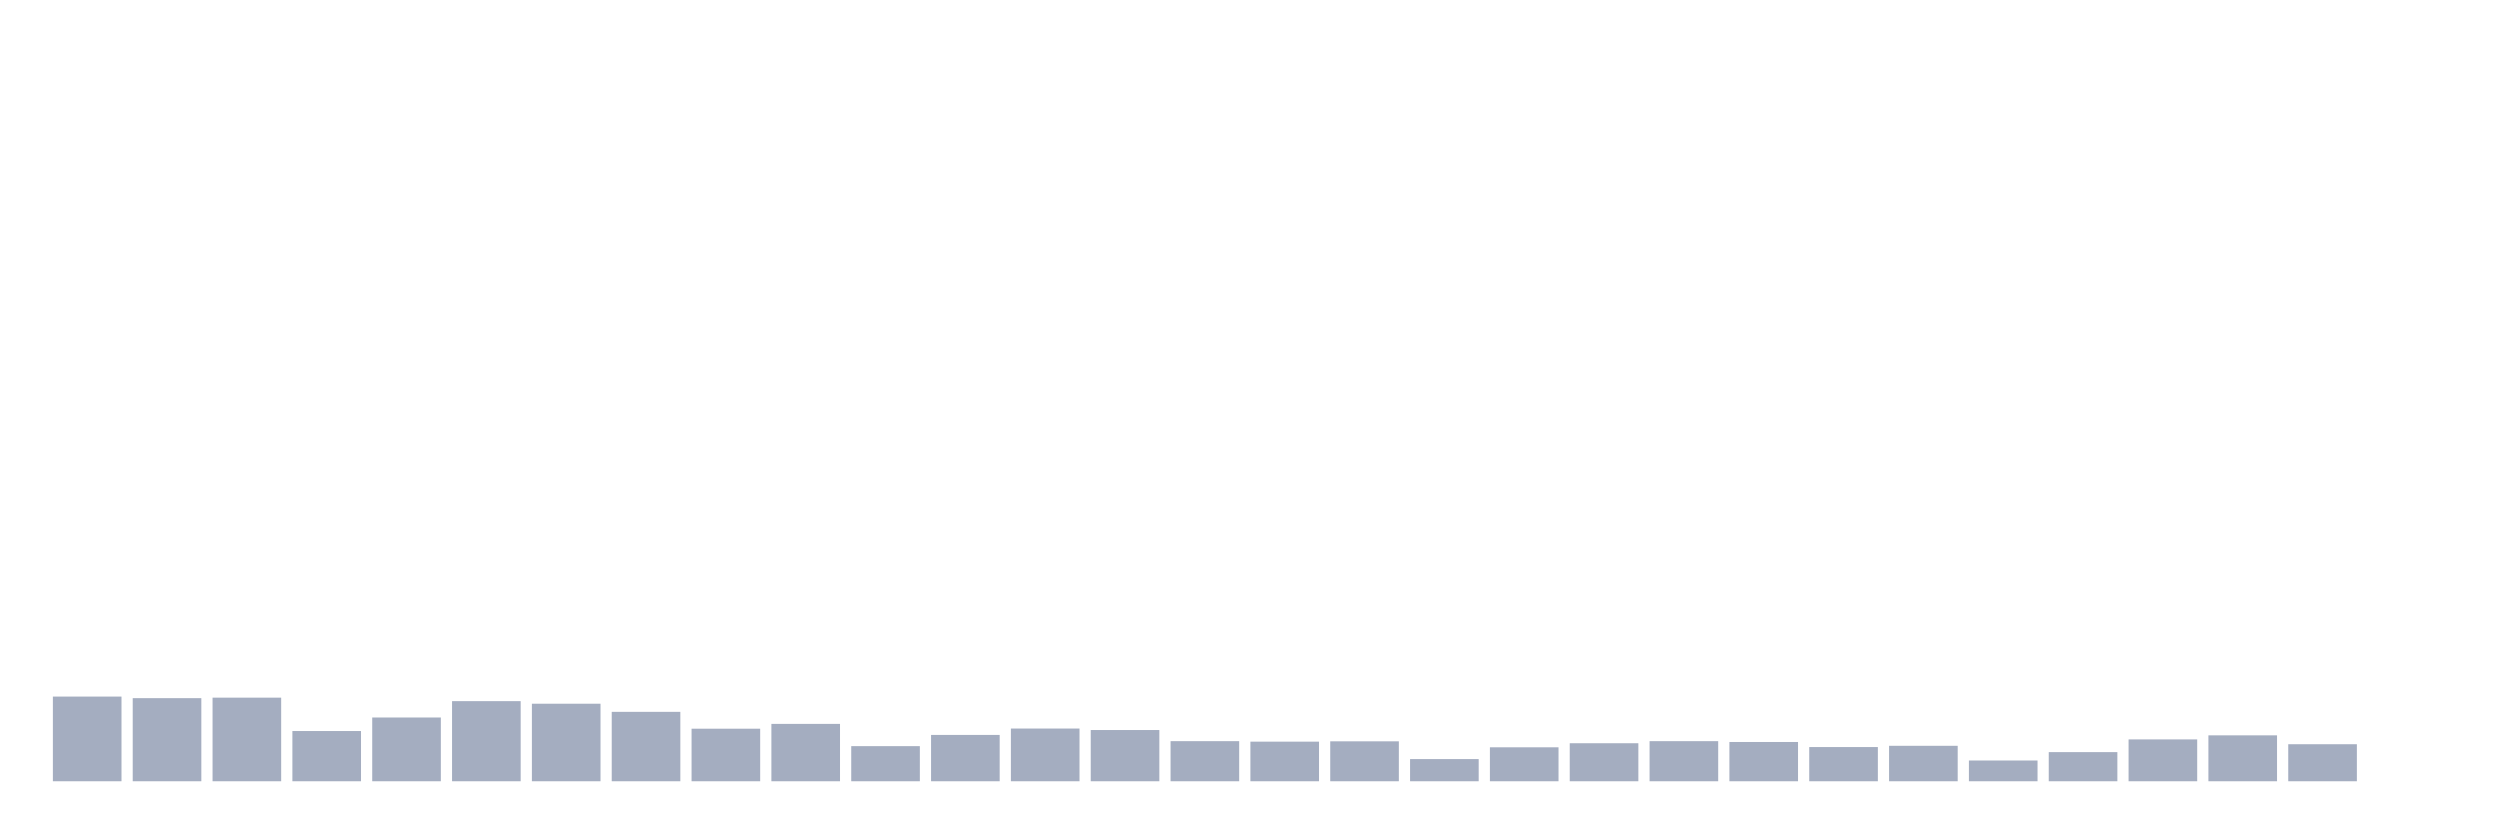 <svg xmlns="http://www.w3.org/2000/svg" viewBox="0 0 480 160"><g transform="translate(10,10)"><rect class="bar" x="0.153" width="13.175" y="123.742" height="16.258" fill="rgb(164,173,192)"></rect><rect class="bar" x="15.482" width="13.175" y="124.045" height="15.955" fill="rgb(164,173,192)"></rect><rect class="bar" x="30.81" width="13.175" y="123.949" height="16.051" fill="rgb(164,173,192)"></rect><rect class="bar" x="46.138" width="13.175" y="130.357" height="9.643" fill="rgb(164,173,192)"></rect><rect class="bar" x="61.466" width="13.175" y="127.759" height="12.241" fill="rgb(164,173,192)"></rect><rect class="bar" x="76.794" width="13.175" y="124.619" height="15.381" fill="rgb(164,173,192)"></rect><rect class="bar" x="92.123" width="13.175" y="125.113" height="14.887" fill="rgb(164,173,192)"></rect><rect class="bar" x="107.451" width="13.175" y="126.675" height="13.325" fill="rgb(164,173,192)"></rect><rect class="bar" x="122.779" width="13.175" y="129.91" height="10.09" fill="rgb(164,173,192)"></rect><rect class="bar" x="138.107" width="13.175" y="128.986" height="11.014" fill="rgb(164,173,192)"></rect><rect class="bar" x="153.436" width="13.175" y="133.258" height="6.742" fill="rgb(164,173,192)"></rect><rect class="bar" x="168.764" width="13.175" y="131.106" height="8.894" fill="rgb(164,173,192)"></rect><rect class="bar" x="184.092" width="13.175" y="129.879" height="10.121" fill="rgb(164,173,192)"></rect><rect class="bar" x="199.42" width="13.175" y="130.165" height="9.835" fill="rgb(164,173,192)"></rect><rect class="bar" x="214.748" width="13.175" y="132.301" height="7.699" fill="rgb(164,173,192)"></rect><rect class="bar" x="230.077" width="13.175" y="132.397" height="7.603" fill="rgb(164,173,192)"></rect><rect class="bar" x="245.405" width="13.175" y="132.333" height="7.667" fill="rgb(164,173,192)"></rect><rect class="bar" x="260.733" width="13.175" y="135.744" height="4.256" fill="rgb(164,173,192)"></rect><rect class="bar" x="276.061" width="13.175" y="133.481" height="6.519" fill="rgb(164,173,192)"></rect><rect class="bar" x="291.39" width="13.175" y="132.7" height="7.3" fill="rgb(164,173,192)"></rect><rect class="bar" x="306.718" width="13.175" y="132.301" height="7.699" fill="rgb(164,173,192)"></rect><rect class="bar" x="322.046" width="13.175" y="132.461" height="7.539" fill="rgb(164,173,192)"></rect><rect class="bar" x="337.374" width="13.175" y="133.433" height="6.567" fill="rgb(164,173,192)"></rect><rect class="bar" x="352.702" width="13.175" y="133.194" height="6.806" fill="rgb(164,173,192)"></rect><rect class="bar" x="368.031" width="13.175" y="136.015" height="3.985" fill="rgb(164,173,192)"></rect><rect class="bar" x="383.359" width="13.175" y="134.405" height="5.595" fill="rgb(164,173,192)"></rect><rect class="bar" x="398.687" width="13.175" y="131.967" height="8.033" fill="rgb(164,173,192)"></rect><rect class="bar" x="414.015" width="13.175" y="131.186" height="8.814" fill="rgb(164,173,192)"></rect><rect class="bar" x="429.344" width="13.175" y="132.891" height="7.109" fill="rgb(164,173,192)"></rect><rect class="bar" x="444.672" width="13.175" y="140" height="0" fill="rgb(164,173,192)"></rect></g></svg>